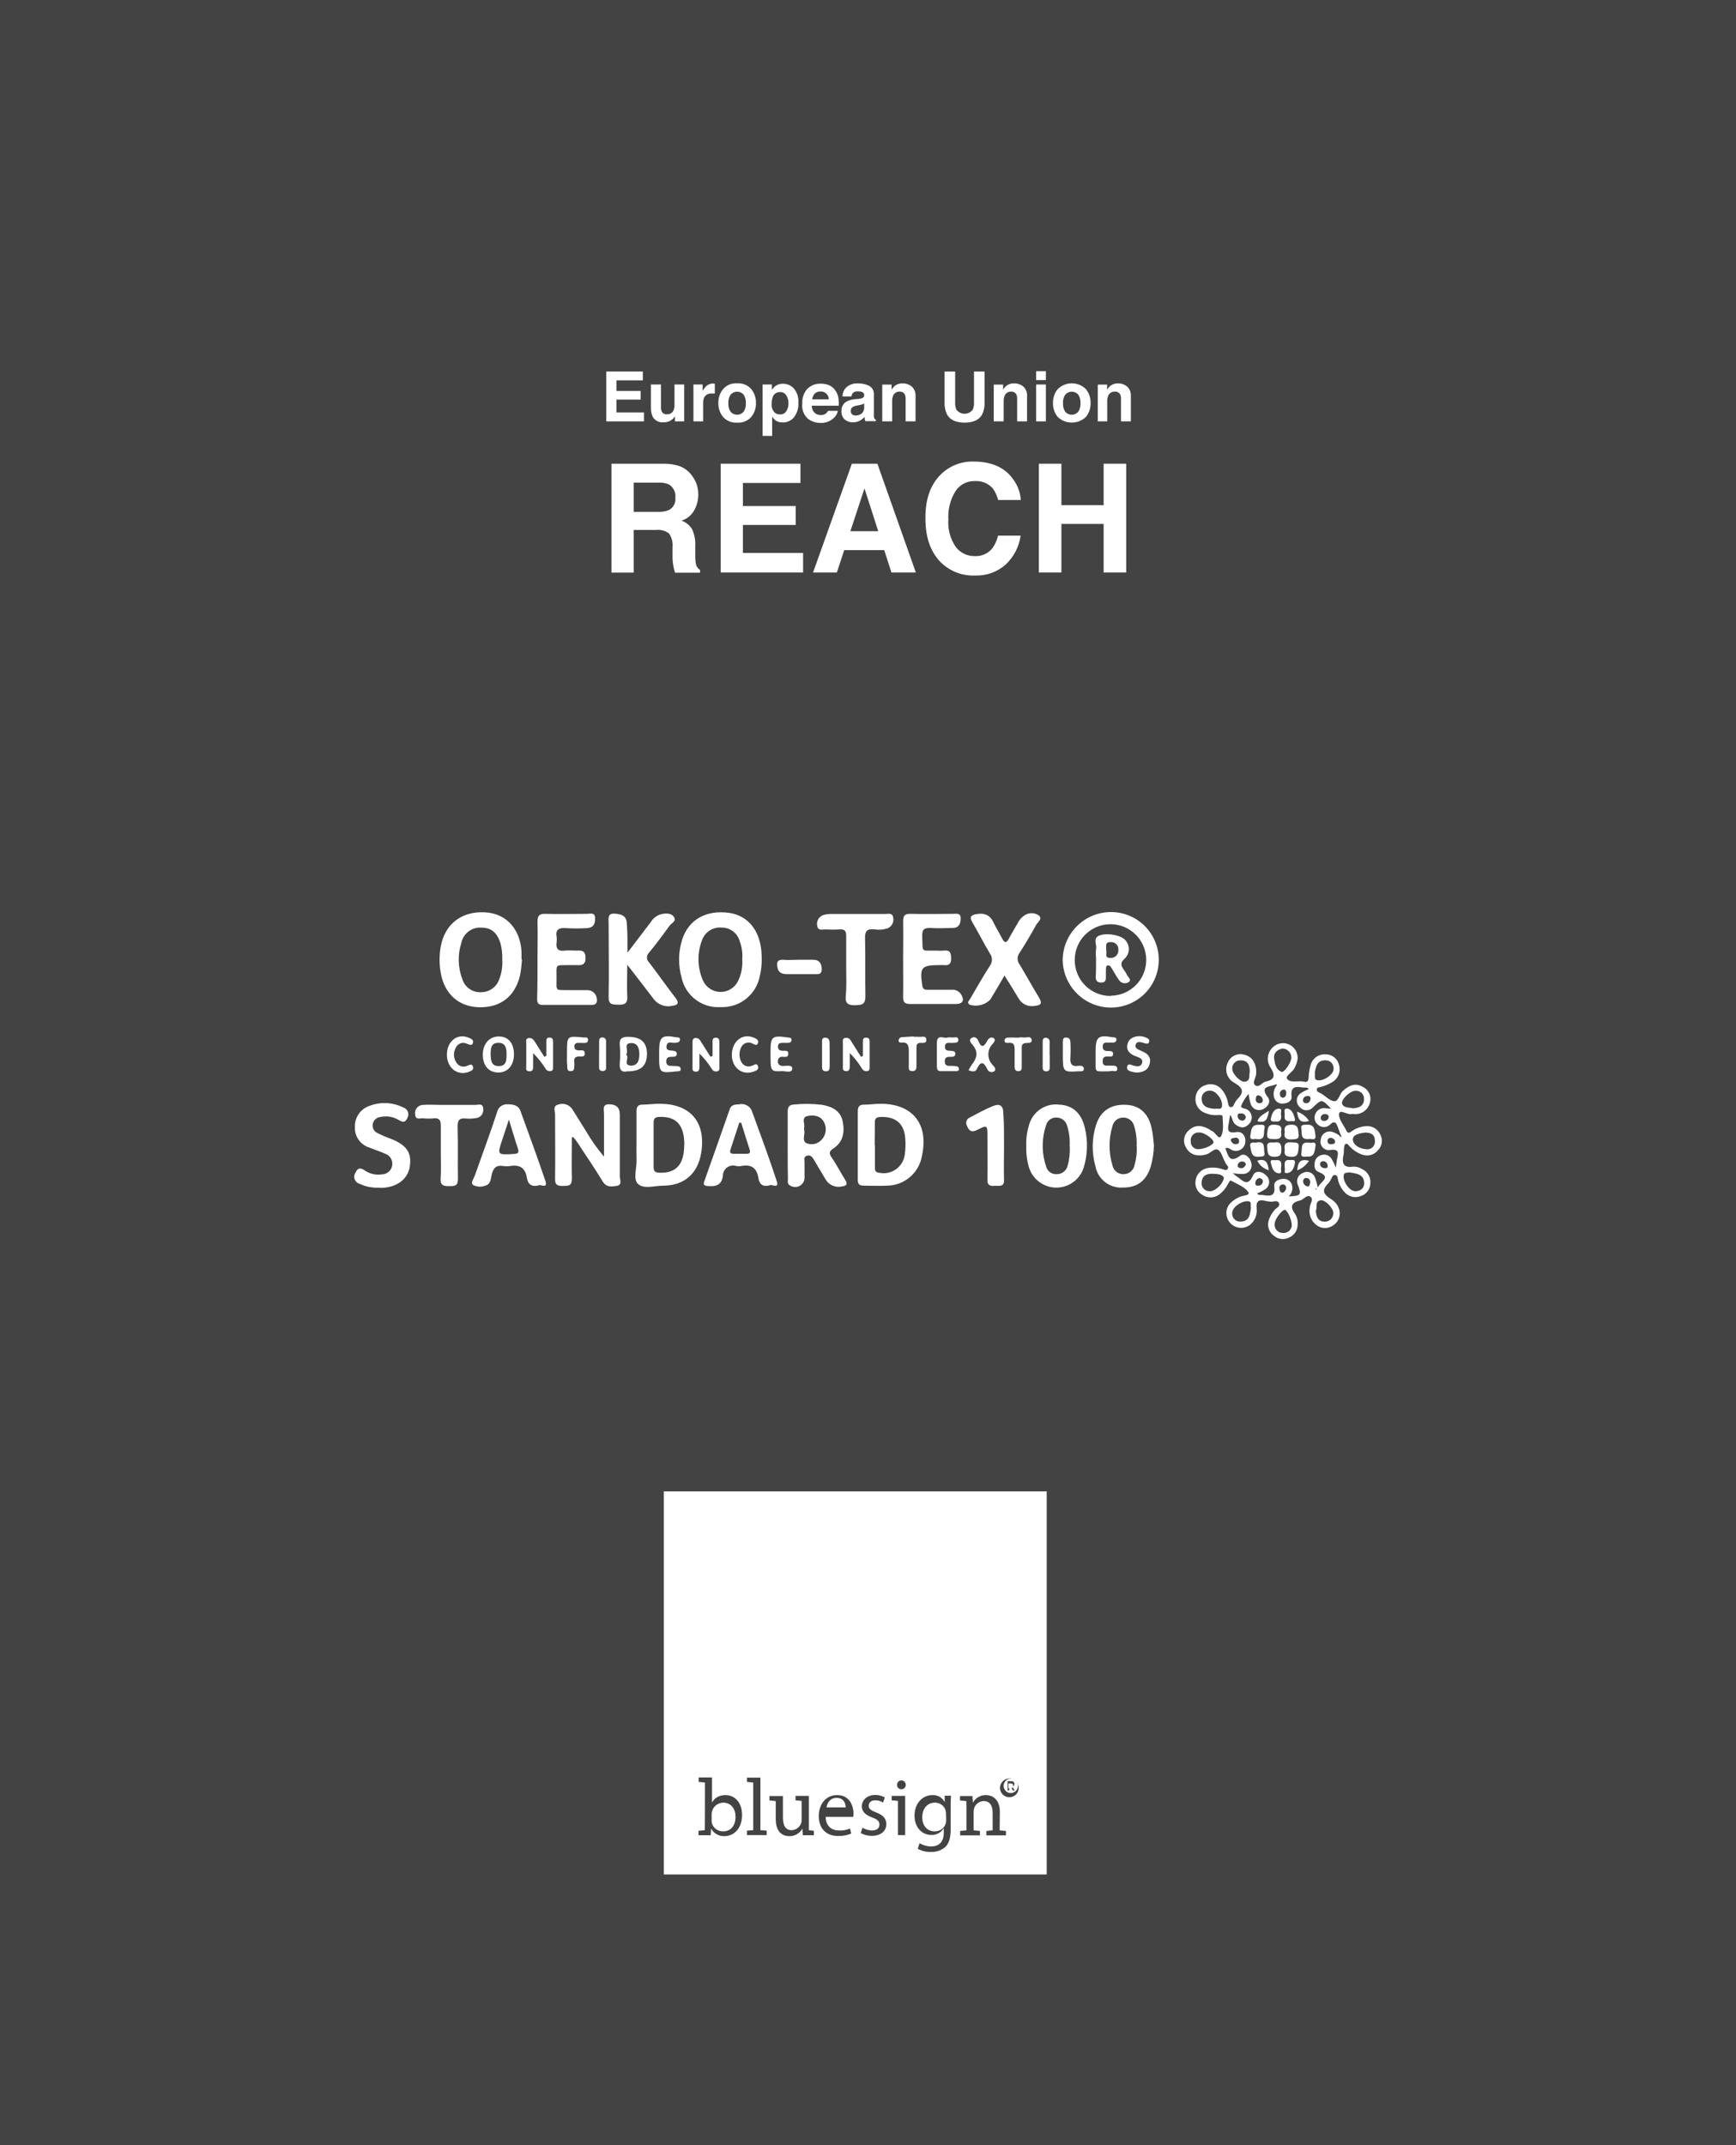 <?xml version="1.0" encoding="UTF-8"?>
<svg width="340px" height="420px" viewBox="0 0 340 420" version="1.1" xmlns="http://www.w3.org/2000/svg" xmlns:xlink="http://www.w3.org/1999/xlink">
    <title>fig05</title>
    <g id="desktop" stroke="none" stroke-width="1" fill="none" fill-rule="evenodd">
        <g id="saya_technologies_bottles_Desktop" transform="translate(-582, -5438)">
            <g id="fig05" transform="translate(582, 5438)">
                <rect id="Rectangle" fill="#444343" x="0" y="0" width="340" height="420"></rect>
                <g id="icon14" transform="translate(60, 167)">
                    <rect id="Rectangle" x="0" y="0" width="220" height="80"></rect>
                    <path d="M205,51.1 C204.944,51.085 204.886,51.085 204.83,51.1 C203.91,51.38 202.43,50.1 202.26,51.04 C202.09,51.98 203.16,53.29 203.72,54.41 C204.05,55.1 204.47,54.65 204.84,54.41 C205.708,53.827 206.725,53.505 207.77,53.48 C208.9,53.473 209.923,54.148 210.36,55.19 C210.871,56.186 210.681,57.398 209.89,58.19 C209.18,59.093 207.98,59.454 206.89,59.09 C205.896,58.774 205.005,58.197 204.31,57.42 C204.08,57.18 203.87,56.77 203.48,57.02 C203.31,57.13 203.27,57.51 203.23,57.77 C203.17,58.23 203.23,58.7 203.12,59.15 C202.76,60.76 203.12,61.71 205.03,61.42 C205.669,61.394 206.3,61.572 206.83,61.93 C207.911,62.448 208.536,63.602 208.38,64.79 C208.319,65.864 207.616,66.796 206.6,67.15 C205.506,67.625 204.231,67.365 203.41,66.5 C202.74,65.804 202.27,64.941 202.05,64 C201.95,63.63 202,63.1 201.47,63.06 C200.94,63.02 200.9,63.55 200.69,63.87 C200.563,64.129 200.409,64.373 200.23,64.6 C198.88,65.91 199,66.73 200.71,67.79 C202.87,69.12 202.91,71.79 201.06,72.95 C200.129,73.599 198.891,73.599 197.96,72.95 C196.833,72.182 196.268,70.82 196.52,69.48 C196.52,68.75 197.3,67.85 196.72,67.36 C195.98,66.74 195.36,67.88 194.6,68.05 C192.91,68.41 192.6,69.3 193.66,70.7 C194.03,71.298 194.201,71.998 194.15,72.7 C194.178,73.833 193.507,74.866 192.46,75.3 C191.507,75.788 190.355,75.662 189.53,74.98 C188.601,74.337 188.163,73.188 188.43,72.09 C188.65,71.324 189.028,70.612 189.54,70 C189.87,69.51 190.83,69.24 190.48,68.54 C190.13,67.84 189.32,68.41 188.72,68.27 C188.44,68.21 188.15,68.21 187.87,68.13 C186.51,67.76 185.95,68.21 186.12,69.66 C186.22,70.591 185.951,71.525 185.37,72.26 C184.406,73.527 182.597,73.774 181.33,72.81 C180.063,71.846 179.816,70.037 180.78,68.77 C181.312,68.165 181.976,67.69 182.72,67.38 C183.35,67.04 184.92,67.11 184.47,66.38 C183.78,65.38 182.3,64.81 181.1,64.16 C180.87,64.04 180.64,64.59 180.46,64.88 C180.065,65.667 179.494,66.351 178.79,66.88 C177.775,67.625 176.395,67.625 175.38,66.88 C174.469,66.315 173.985,65.259 174.15,64.2 C174.289,62.951 175.226,61.938 176.46,61.7 C177.484,61.506 178.541,61.593 179.52,61.95 C179.84,62.04 180.2,62.23 180.44,61.85 C180.68,61.47 180.44,61.3 180.25,61.06 C180.06,60.82 180.01,60.67 179.9,60.46 C179.46,59.65 179.23,58.53 178.55,58.12 C177.87,57.71 177.1,58.79 176.27,59.02 C174.57,59.51 173.1,59.11 172.34,57.77 C171.603,56.659 171.813,55.172 172.83,54.31 C174.06,53.13 175.43,53.31 176.83,54.1 C176.962,54.212 177.106,54.31 177.26,54.39 C178.03,54.6 178.66,56.24 179.13,55.48 C179.73,54.48 179.48,52.93 179.45,51.62 C179.45,51.21 178.76,51.32 178.38,51.33 C177.564,51.378 176.748,51.231 176,50.9 C174.795,50.466 174.032,49.276 174.14,48 C174.187,46.805 174.992,45.775 176.14,45.44 C177.322,45.014 178.643,45.422 179.38,46.44 C179.975,47.181 180.367,48.063 180.52,49 C180.6,49.33 180.61,49.73 181.07,49.75 C181.53,49.77 181.54,49.47 181.68,49.22 C181.844,48.86 182.056,48.524 182.31,48.22 C183.71,46.88 183.48,46.01 181.8,45.03 C180.337,44.285 179.744,42.503 180.47,41.03 C181.014,39.744 182.452,39.088 183.78,39.52 C185.36,39.92 186.19,41.44 186.01,43.35 C185.94,44.07 185.23,44.97 185.8,45.45 C186.55,46.09 187.15,44.92 187.91,44.76 C189.59,44.41 189.82,43.61 188.91,42.12 C187.962,40.85 188.14,39.067 189.32,38.01 C190.186,37.201 191.461,37.007 192.529,37.523 C193.596,38.039 194.236,39.158 194.14,40.34 C194.044,40.969 193.834,41.576 193.52,42.13 C193.14,42.96 191.64,43.66 192.09,44.23 C192.8,45.14 194.33,44.49 195.48,44.8 C196.2,44.99 196.26,44.39 196.31,43.8 C196.35,42.996 196.487,42.2 196.72,41.43 C197.097,40.165 198.304,39.333 199.62,39.43 C200.891,39.412 201.997,40.296 202.26,41.54 C202.636,42.808 202.1,44.169 200.96,44.84 C200.227,45.302 199.423,45.639 198.58,45.84 C198.32,45.92 197.97,45.84 197.91,46.27 C197.85,46.7 198.12,46.77 198.37,46.91 C198.62,47.05 198.69,47.06 198.84,47.15 C199.66,47.66 200.47,48.55 201.32,48.6 C202.17,48.65 202.32,47.23 202.99,46.6 C204.16,45.55 205.38,44.92 206.89,45.79 C208.098,46.36 208.691,47.742 208.27,49.01 C207.86,50.429 206.46,51.324 205,51.1 L205,51.1 Z M202.73,55.55 L202.52,55.06 C202.33,54.53 202.14,53.99 201.93,53.46 C201.64,52.71 201.26,52.46 200.56,53.12 C200.244,53.463 199.802,53.663 199.336,53.672 C198.869,53.682 198.419,53.5 198.09,53.17 C197.5,52.687 197.294,51.876 197.58,51.17 C197.904,50.288 198.835,49.786 199.75,50 L200.6,50.06 L200.8,50.2 L200.64,50.01 C198.85,48.16 198.87,48.18 197.18,49.77 C196.859,50.157 196.382,50.38 195.88,50.38 C195.378,50.38 194.901,50.157 194.58,49.77 C194.175,49.425 193.954,48.911 193.982,48.38 C194.009,47.849 194.282,47.361 194.72,47.06 C195.218,46.722 195.755,46.446 196.32,46.24 C196.03,45.79 195.65,45.98 195.32,45.94 C193.97,45.74 192.7,45.52 192.96,47.69 C193.06,48.55 192.2,49.04 191.28,49.07 C190.504,49.146 189.78,48.671 189.54,47.93 C189.322,47.142 189.469,46.298 189.94,45.63 C190.01,45.55 190.14,45.42 190.12,45.38 C190.1,45.34 189.85,45.26 189.71,45.38 C188.59,45.81 186.65,45.64 188.31,47.83 C188.98,48.7 188.31,49.77 187.31,50.19 C186.855,50.402 186.329,50.404 185.873,50.194 C185.416,49.984 185.075,49.584 184.94,49.1 C184.746,48.467 184.612,47.818 184.54,47.16 C183.936,47.855 183.446,48.641 183.09,49.49 C182.95,50.1 184,49.94 184.41,50.33 C184.841,50.642 185.112,51.128 185.151,51.658 C185.19,52.189 184.992,52.709 184.61,53.08 C183.75,54.01 182.79,53.86 181.87,53.08 C181.37,52.63 181.4,51.91 180.94,51.26 C180.83,51.86 180.75,52.26 180.7,52.65 C180.53,53.8 180.02,55.03 182.19,54.65 C183.36,54.46 184.08,55.55 183.87,56.75 C183.801,57.278 183.504,57.749 183.058,58.04 C182.612,58.33 182.061,58.411 181.55,58.26 C181.01,58.18 180.64,57.48 179.98,57.84 C180.55,59.09 180.68,60.92 182.88,59.28 C183.69,58.68 184.8,59.5 185.05,60.62 C185.221,61.127 185.142,61.686 184.837,62.125 C184.531,62.565 184.035,62.834 183.5,62.85 C182.813,62.87 182.126,62.817 181.45,62.69 C181.673,62.906 181.91,63.106 182.16,63.29 C183.27,63.96 184.31,65.62 185.42,63.12 C185.85,62.12 187.14,62.28 187.96,63.12 C188.371,63.462 188.596,63.979 188.567,64.513 C188.537,65.047 188.257,65.535 187.81,65.83 C187.31,66.159 186.777,66.433 186.22,66.65 C186.5,67.11 186.89,66.91 187.22,66.96 C188.57,67.16 189.88,67.41 189.56,65.21 C189.45,64.42 190.22,63.92 191.07,63.83 C191.888,63.649 192.714,64.103 193,64.89 C193.289,65.725 193.049,66.651 192.39,67.24 C194.78,67.16 194.93,66.93 194.21,65.05 C193.991,64.6 193.975,64.078 194.166,63.615 C194.357,63.153 194.737,62.794 195.21,62.63 C195.63,62.41 196.124,62.381 196.568,62.549 C197.011,62.717 197.361,63.067 197.53,63.51 C197.772,64.161 197.962,64.829 198.1,65.51 C198.64,64.27 200.92,63.51 198.19,62.43 C197.47,62.15 197.37,61.36 197.48,60.63 C197.579,59.857 198.172,59.24 198.94,59.11 C199.64,58.941 200.371,59.234 200.76,59.84 C201.098,60.407 201.385,61.003 201.62,61.62 C201.71,60.99 201.77,60.54 201.84,60.09 C202.02,58.99 202.54,57.83 200.44,58.17 C199.91,58.235 199.382,58.035 199.029,57.636 C198.675,57.236 198.541,56.688 198.67,56.17 C198.705,55.636 198.982,55.146 199.422,54.841 C199.862,54.535 200.417,54.447 200.93,54.6 C201.416,54.767 201.877,54.999 202.3,55.29 C202.38,55.48 202.47,55.65 202.72,55.56 L202.83,55.72 C202.83,55.72 202.83,55.64 202.83,55.63 C202.83,55.62 202.72,55.57 202.68,55.55 L202.73,55.55 Z M193,72.94 C193,71.79 192.14,69.94 191.64,69.88 C191.14,69.82 189.64,71.69 189.64,72.62 C189.587,73.085 189.74,73.55 190.06,73.893 C190.379,74.235 190.832,74.421 191.3,74.4 C191.719,74.433 192.135,74.298 192.454,74.024 C192.773,73.749 192.969,73.36 193,72.94 L193,72.94 Z M204.32,62.53 C203.86,62.68 203.13,62.4 203.15,63.36 C203.15,64.63 204.42,66.25 205.47,66.23 C206.52,66.21 207.27,65.58 207.18,64.49 C207,62.78 205.55,62.79 204.28,62.53 L204.32,62.53 Z M185,69.46 C184.81,69 185.34,68.22 184.33,68.18 C183.02,68.18 181.33,69.39 181.33,70.48 C181.285,70.946 181.452,71.408 181.786,71.736 C182.12,72.064 182.585,72.224 183.05,72.17 C184.79,72.09 184.81,70.68 185,69.46 Z M191.15,38.29 C190.05,38.55 189.37,39.2 189.55,40.35 C189.71,41.35 189.93,42.45 191,42.86 C191.53,43.06 193,40.86 192.91,40.03 C192.894,39.083 192.136,38.317 191.19,38.29 L191.15,38.29 Z M179.7,63.54 C179.3,62.89 178.49,62.87 177.7,62.82 C176.49,62.73 175.45,63.06 175.34,64.48 C175.283,64.921 175.417,65.365 175.71,65.7 C176.003,66.035 176.425,66.228 176.87,66.23 C177.89,66.36 179.63,64.77 179.7,63.54 Z M197.5,43.05 C197.66,43.62 197.13,44.55 198.36,44.52 C199.59,44.49 201.25,43.26 201.18,42.23 C201.213,41.79 201.053,41.358 200.742,41.045 C200.431,40.732 200,40.57 199.56,40.6 C197.94,40.6 197.71,41.82 197.5,43.05 Z M205,50 C206.22,49.92 207.14,49.49 207.15,48.19 C207.174,47.747 207.007,47.316 206.692,47.004 C206.376,46.692 205.942,46.531 205.5,46.56 C204.5,46.5 202.56,48.29 202.86,49.12 C203.16,49.95 204.27,49.8 205,50 Z M184.77,42.88 C184.77,41.52 184.39,40.59 182.95,40.61 C182.512,40.589 182.085,40.756 181.778,41.069 C181.47,41.383 181.311,41.812 181.34,42.25 C181.28,43.17 182.91,44.91 183.81,44.79 C185,44.62 184.56,43.49 184.77,42.87 L184.77,42.88 Z M178,50.1 C178.45,49.92 179.31,50.47 179.35,49.4 C179.4,48.17 178.12,46.54 177.08,46.55 C176.613,46.486 176.142,46.64 175.803,46.968 C175.463,47.296 175.293,47.761 175.34,48.23 C175.48,49.81 176.72,50 178,50.1 Z M197.72,69.92 C197.72,71.42 198.34,72.21 199.42,72.19 C199.892,72.212 200.35,72.029 200.676,71.688 C201.002,71.346 201.164,70.88 201.12,70.41 C201.12,69.53 199.54,67.89 198.69,68 C197.51,68.17 198,69.3 197.76,69.92 L197.72,69.92 Z M207.36,54.74 C206.36,54.9 204.93,55.09 204.96,56.12 C204.99,57.15 206.29,57.93 207.54,58 C208.009,58.086 208.49,57.94 208.833,57.609 C209.176,57.278 209.339,56.802 209.27,56.33 C209.29,55.18 208.53,54.75 207.4,54.74 L207.36,54.74 Z M174.62,58 C176.02,58 177.62,57.12 177.68,56.65 C177.68,56.01 175.81,54.65 174.87,54.73 C174.404,54.682 173.942,54.852 173.618,55.19 C173.293,55.528 173.143,55.996 173.21,56.46 C173.183,56.854 173.318,57.242 173.584,57.533 C173.851,57.824 174.225,57.993 174.62,58 L174.62,58 Z M196.62,64.53 C196.62,64.03 196.37,63.63 195.8,63.64 C195.625,63.646 195.46,63.728 195.349,63.864 C195.238,64 195.191,64.177 195.22,64.35 C195.249,64.825 195.609,65.214 196.08,65.28 C196.52,65.35 196.5,64.88 196.6,64.56 L196.62,64.53 Z M186.73,63.63 C186.265,63.694 185.908,64.073 185.87,64.54 C185.79,64.97 186.01,65.18 186.44,65.14 C186.915,65.152 187.313,64.784 187.34,64.31 C187.35,64 187.1,63.73 186.71,63.66 L186.73,63.63 Z M186.66,49 C187.05,49 187.36,48.8 187.32,48.37 C187.286,47.895 186.922,47.511 186.45,47.45 C186.01,47.45 185.96,47.89 185.94,48.21 C185.913,48.414 185.978,48.62 186.117,48.772 C186.255,48.924 186.454,49.008 186.66,49 L186.66,49 Z M196.66,48.09 C196.66,47.62 196.34,47.52 195.96,47.6 C195.545,47.628 195.214,47.956 195.18,48.37 C195.163,48.543 195.226,48.713 195.351,48.834 C195.475,48.955 195.648,49.012 195.82,48.99 C196.42,49 196.59,48.58 196.69,48.11 L196.66,48.09 Z M191.27,66.49 C191.695,66.311 191.943,65.865 191.87,65.41 C191.846,65.236 191.746,65.082 191.598,64.987 C191.45,64.893 191.268,64.869 191.1,64.92 C190.62,65.03 190.5,65.41 190.6,65.85 C190.7,66.29 190.8,66.54 191.3,66.51 L191.27,66.49 Z M199.27,60.34 C198.88,60.34 198.56,60.49 198.55,60.88 C198.55,61.44 198.93,61.66 199.43,61.72 C199.72,61.72 200.04,61.72 200.03,61.33 C200.063,60.88 199.768,60.47 199.33,60.36 L199.27,60.34 Z M184,61 C183.975,60.683 183.718,60.434 183.4,60.42 C183.17,60.377 182.932,60.431 182.742,60.569 C182.553,60.707 182.429,60.917 182.4,61.15 C182.34,61.58 182.74,61.69 183.08,61.72 C183.42,61.75 183.8,61.5 184,61 Z M184,51.92 C184.022,51.655 183.921,51.395 183.725,51.215 C183.53,51.035 183.262,50.956 183,51 C182.71,51 182.39,51 182.4,51.39 C182.34,51.871 182.672,52.313 183.15,52.39 C183.325,52.438 183.511,52.408 183.663,52.309 C183.814,52.209 183.915,52.049 183.94,51.87 L184,51.92 Z M199.54,51.14 C199.34,51.106 199.135,51.155 198.973,51.276 C198.81,51.397 198.704,51.579 198.68,51.78 C198.638,51.948 198.679,52.125 198.789,52.258 C198.9,52.39 199.068,52.462 199.24,52.45 C199.472,52.493 199.711,52.438 199.901,52.298 C200.091,52.157 200.213,51.944 200.24,51.71 C200.22,51.23 199.81,51.15 199.48,51.09 L199.54,51.14 Z M191.97,46.91 C191.84,46.74 191.84,46.27 191.41,46.33 C191.172,46.346 190.954,46.467 190.815,46.661 C190.676,46.854 190.63,47.099 190.69,47.33 C190.688,47.503 190.762,47.669 190.893,47.783 C191.024,47.896 191.199,47.946 191.37,47.92 C191.79,47.77 191.94,47.42 191.91,46.86 L191.97,46.91 Z M201.51,56.44 C201.36,56.023 200.953,55.754 200.51,55.78 C200.339,55.803 200.186,55.898 200.09,56.042 C199.995,56.185 199.965,56.363 200.01,56.53 C200.11,57.03 200.51,57.08 200.92,57.01 C201.33,56.94 201.52,56.9 201.45,56.39 L201.51,56.44 Z M181.11,56.37 C181.233,56.758 181.593,57.021 182,57.02 C182.49,57.02 182.76,56.78 182.67,56.3 C182.649,56.1 182.533,55.922 182.359,55.822 C182.186,55.721 181.974,55.709 181.79,55.79 C181.42,55.83 181,55.87 181.05,56.32 L181.11,56.37 Z M197.75,65.67 C197.75,65.67 197.65,65.74 197.64,65.78 C197.63,65.82 197.7,65.87 197.73,65.91 C197.76,65.95 197.84,65.84 197.84,65.79 C197.84,65.74 197.72,65.66 197.69,65.62 L197.75,65.67 Z" id="Shape" fill="#FFFFFF" fill-rule="nonzero"></path>
                    <path d="M89.19,20.77 C89.204,21.857 89.083,22.942 88.83,24 C88.182,27.686 84.91,30.327 81.17,30.18 C77.492,30.438 74.195,27.925 73.47,24.31 C72.865,22.134 72.845,19.837 73.41,17.65 C74.41,13.53 77.64,11.31 82.05,11.65 C86.05,11.9 88.63,14.65 89.11,19.07 C89.17,19.62 89.16,20.2 89.19,20.77 Z M85.37,20.82 C85.469,19.649 85.308,18.472 84.9,17.37 C84.498,15.743 83.036,14.603 81.36,14.61 C79.633,14.446 78.02,15.495 77.47,17.14 C76.506,19.687 76.586,22.511 77.69,25 C78.299,26.332 79.622,27.193 81.087,27.213 C82.551,27.232 83.896,26.405 84.54,25.09 C85.19,23.765 85.476,22.292 85.37,20.82 L85.37,20.82 Z" id="Shape" fill="#FFFFFF" fill-rule="nonzero"></path>
                    <path d="M42.23,20.8 C42.171,21.833 42.051,22.861 41.87,23.88 C40.92,28.06 38.05,30.29 33.87,30.21 C29.87,30.13 27.05,27.64 26.32,23.49 C26.015,21.784 26.015,20.036 26.32,18.33 C27.12,13.91 30.4,11.39 34.95,11.62 C39.05,11.82 41.83,14.76 42.14,19.24 C42.14,19.75 42.14,20.24 42.14,20.79 L42.23,20.8 Z M38.37,20.87 C38.411,19.774 38.287,18.678 38,17.62 C37.32,15.56 36.19,14.62 34.29,14.62 C32.409,14.487 30.722,15.772 30.35,17.62 C29.608,19.948 29.682,22.46 30.56,24.74 C31.049,26.287 32.509,27.317 34.13,27.26 C35.742,27.309 37.202,26.316 37.75,24.8 C38.244,23.552 38.456,22.21 38.37,20.87 L38.37,20.87 Z" id="Shape" fill="#FFFFFF" fill-rule="nonzero"></path>
                    <path d="M62.89,19.53 C64.6,17.28 66.04,15.4 67.46,13.53 C67.911,12.785 68.625,12.236 69.46,11.99 C70.37,11.8 71.46,11.71 72,12.55 C72.54,13.39 71.5,13.72 71.13,14.25 C69.85,16.02 68.55,17.79 67.13,19.5 C66.859,19.75 66.705,20.102 66.705,20.47 C66.705,20.838 66.859,21.19 67.13,21.44 C68.89,23.73 70.54,26.09 72.3,28.37 C73.06,29.37 72.79,29.78 71.68,29.93 C70.292,30.249 68.847,29.715 68,28.57 C66.39,26.43 64.73,24.32 62.85,21.89 C62.85,24.18 62.75,26.11 62.85,28.03 C62.95,29.5 62.33,29.74 61.06,29.71 C59.79,29.68 59.16,29.65 59.2,28.09 C59.3,23.31 59.2,18.52 59.2,13.74 C59.2,12.85 58.92,11.74 60.46,11.89 C61.75,11.98 62.75,12.32 62.77,13.89 C62.91,15.6 62.89,17.37 62.89,19.53 Z" id="Path" fill="#FFFFFF" fill-rule="nonzero"></path>
                    <path d="M52,55.69 C52,58.39 51.93,61.1 52,63.79 C52,65.23 51.28,65.18 50.28,65.19 C49.28,65.2 48.69,65.1 48.71,63.82 C48.78,59.61 48.71,55.4 48.71,51.2 C48.71,50.54 48.22,49.56 49.28,49.28 C50.355,48.861 51.576,49.285 52.16,50.28 L54.81,54.53 C55.826,56.273 56.994,57.922 58.3,59.46 C58.3,56.66 58.3,53.86 58.3,51.07 C58.3,50.3 57.88,49.19 59.3,49.21 C60.59,49.21 61.39,49.76 61.39,51.21 C61.39,53.4 61.39,55.59 61.39,57.78 C61.39,59.63 61.39,61.48 61.39,63.32 C61.39,63.96 61.93,65 60.8,65.18 C59.67,65.36 58.7,65.49 57.95,64.18 C56.41,61.61 54.7,59.18 53.06,56.64 C52.81,56.27 52.53,55.94 52.26,55.64 L52,55.69 Z" id="Path" fill="#FFFFFF" fill-rule="nonzero"></path>
                    <path d="M136.73,24 C135.73,25.76 134.83,27.25 133.94,28.72 C132.894,29.768 131.356,30.152 129.94,29.72 C129.25,29.32 129.81,28.91 130,28.58 C131.26,26.39 132.53,24.19 133.89,22.06 C134.399,21.359 134.399,20.411 133.89,19.71 C132.69,17.71 131.62,15.57 130.42,13.54 C129.87,12.61 130.12,12.2 131.08,12 C132.59,11.7 133.8,12 134.53,13.51 C135.05,14.61 135.7,15.63 136.25,16.71 C136.69,17.57 137.06,17.77 137.59,16.77 C138.12,15.77 138.74,14.77 139.31,13.77 C139.604,13.139 140.068,12.602 140.65,12.22 C141.489,11.649 142.591,11.649 143.43,12.22 C144.28,12.89 143.24,13.53 142.93,14.09 C141.91,15.963 140.823,17.793 139.67,19.58 C139.18,20.239 139.18,21.141 139.67,21.8 C140.98,23.97 142.2,26.19 143.51,28.35 C144.2,29.49 143.81,29.84 142.63,29.95 C141.34,30.183 140.048,29.551 139.44,28.39 C138.62,27 137.73,25.58 136.73,24 Z" id="Path" fill="#FFFFFF" fill-rule="nonzero"></path>
                    <path d="M108,57.24 C108,55.05 108,52.86 108,50.67 C108,49.76 108.21,49.27 109.23,49.28 C110.25,49.29 111.41,49.1 112.5,49.11 C118.76,49.11 121.91,53.11 120.58,59.24 C120.041,62.63 117.123,65.129 113.69,65.14 C112.19,65.22 110.69,65.14 109.19,65.14 C108.28,65.14 107.98,64.83 108,63.94 C108,61.73 108,59.48 108,57.24 Z M111.36,57.19 L111.36,61.52 C111.36,62.06 111.36,62.52 112.12,62.6 C113.266,62.864 114.471,62.632 115.438,61.962 C116.404,61.292 117.044,60.246 117.2,59.08 C117.355,57.994 117.385,56.893 117.29,55.8 C117.07,52.99 115.39,51.6 112.56,51.69 C111.7,51.69 111.3,51.93 111.34,52.87 C111.35,54.31 111.31,55.75 111.31,57.19 L111.36,57.19 Z" id="Shape" fill="#FFFFFF" fill-rule="nonzero"></path>
                    <path d="M64.66,57.19 C64.66,55 64.66,52.81 64.66,50.62 C64.66,49.62 64.97,49.27 65.93,49.27 C66.89,49.27 68.11,49.1 69.21,49.11 C75.28,49.11 78.32,52.78 77.32,58.78 C76.66,62.78 74.01,65.11 69.95,65.14 C68.25,65.14 66.09,65.88 64.95,64.79 C63.95,63.85 64.73,61.72 64.67,60.12 C64.63,59.15 64.66,58.17 64.66,57.19 Z M74.03,57.19 C74.03,53.33 72.52,51.58 69.25,51.68 C68.4,51.68 68,51.89 68.01,52.84 C68.01,55.72 68.01,58.61 68.01,61.49 C68.01,62.32 68.3,62.57 69.11,62.6 C72.39,62.76 74,61 74,57.2 L74.03,57.19 Z" id="Shape" fill="#FFFFFF" fill-rule="nonzero"></path>
                    <path d="M45.27,20.72 C45.27,18.3 45.34,15.88 45.27,13.46 C45.27,12.21 45.68,11.89 46.85,11.92 C49.56,12 52.27,11.92 54.98,11.92 C55.6,11.92 56.51,11.58 56.55,12.71 C56.59,13.84 56.26,14.6 55.08,14.71 C53.642,14.805 52.198,14.805 50.76,14.71 C49.4,14.62 48.76,15.07 49.02,16.45 C49.066,16.782 49.066,17.118 49.02,17.45 C48.84,18.69 49.24,19.29 50.6,19.12 C51.4,19.02 52.22,19.12 53.02,19.12 C54.12,19.03 54.67,19.26 54.68,20.58 C54.69,21.9 53.95,22.02 52.95,21.96 C52.43,21.96 51.95,21.96 51.39,21.96 C48.68,22 49,21.68 49,24.42 C49,27.16 48.63,26.82 51.51,26.86 C52.67,26.86 53.82,26.86 54.97,26.86 C55.945,26.817 56.785,27.54 56.89,28.51 C57.01,29.26 56.79,29.75 55.89,29.75 C52.663,29.75 49.433,29.75 46.2,29.75 C45.29,29.75 45.2,29.17 45.2,28.47 C45.28,25.91 45.27,23.31 45.27,20.72 Z" id="Path" fill="#FFFFFF" fill-rule="nonzero"></path>
                    <path d="M116.88,20.68 C116.88,18.26 116.93,15.84 116.88,13.42 C116.88,12.32 117.15,11.89 118.32,11.92 C121.08,12 123.85,11.92 126.62,11.92 C127.27,11.92 128.15,11.68 128.15,12.77 C128.15,13.86 127.83,14.65 126.62,14.69 C125.18,14.69 123.73,14.8 122.3,14.69 C121.05,14.62 120.56,14.95 120.62,16.3 C120.77,19.68 120.23,19.05 123.48,19.12 C123.939,19.155 124.401,19.155 124.86,19.12 C126.07,18.96 126.26,19.57 126.28,20.63 C126.3,21.69 125.88,22.08 124.86,21.96 C124.574,21.94 124.286,21.94 124,21.96 C120.43,21.96 120.1,22.4 120.63,25.96 C120.76,26.82 121.25,26.78 121.84,26.78 L126.33,26.78 C127.096,26.694 127.843,27.056 128.25,27.71 C128.93,28.85 128.56,29.56 127.25,29.57 C124.25,29.57 121.25,29.57 118.25,29.57 C117.18,29.57 116.86,29.21 116.88,28.17 C116.92,25.76 116.88,23.22 116.88,20.68 Z" id="Path" fill="#FFFFFF" fill-rule="nonzero"></path>
                    <path d="M157.58,30.27 C152.433,30.266 148.233,26.146 148.13,21 C148.152,15.785 152.385,11.57 157.6,11.57 C160.94,11.57 164.027,13.352 165.697,16.245 C167.368,19.138 167.368,22.702 165.697,25.595 C164.027,28.488 160.94,30.27 157.6,30.27 L157.58,30.27 Z M157.58,27.95 C161.434,27.9 164.523,24.745 164.49,20.891 C164.457,17.037 161.315,13.934 157.46,13.951 C153.606,13.967 150.49,17.096 150.49,20.95 C150.477,22.826 151.216,24.628 152.544,25.954 C153.871,27.279 155.674,28.016 157.55,28 L157.58,27.95 Z" id="Shape" fill="#FFFFFF" fill-rule="nonzero"></path>
                    <path d="M94.27,57.23 C94.27,55.04 94.27,52.85 94.27,50.66 C94.27,49.66 94.61,49.28 95.64,49.24 C97.417,49.073 99.208,49.097 100.98,49.31 C102.91,49.65 104.58,50.41 105.03,52.51 C105.48,54.61 105.16,56.6 103.2,57.87 C102.33,58.43 102.37,58.87 102.87,59.61 C103.87,61.05 104.64,62.61 105.56,64.04 C106.04,64.82 105.84,65.16 104.96,65.28 C103.686,65.609 102.349,65.049 101.69,63.91 C100.93,62.62 100.15,61.35 99.4,60.06 C99.09,59.52 98.72,59.06 98.03,59.28 C97.34,59.5 97.58,60.12 97.57,60.59 C97.57,61.51 97.57,62.43 97.57,63.35 C97.651,64.05 97.326,64.734 96.732,65.113 C96.138,65.492 95.38,65.498 94.78,65.13 C94.12,64.84 94.33,64.27 94.32,63.79 C94.26,61.6 94.27,59.42 94.27,57.23 Z M97.52,54.34 C97.69,55.08 97.05,56.24 97.85,56.78 C98.703,57.178 99.704,57.087 100.47,56.54 C101.626,55.714 102.043,54.19 101.47,52.89 C100.85,51.47 99.53,51.27 98.27,51.48 C96.79,51.73 97.74,53.05 97.48,53.86 C97.477,54.021 97.491,54.182 97.52,54.34 L97.52,54.34 Z" id="Shape" fill="#FFFFFF" fill-rule="nonzero"></path>
                    <path d="M166,57.3 C165.967,58.688 165.755,60.066 165.37,61.4 C164.52,64.18 162.72,65.54 159.92,65.51 C157.321,65.689 155.003,63.884 154.54,61.32 C153.801,58.699 153.836,55.921 154.64,53.32 C155.54,50.45 157.64,49.12 160.7,49.32 C163.25,49.47 164.97,51.07 165.55,53.91 C165.81,55 165.89,56.16 166,57.3 Z M162.61,57.4 C162.674,56.083 162.515,54.764 162.14,53.5 C161.911,52.505 161.021,51.803 160,51.81 C158.976,51.797 158.084,52.508 157.87,53.51 C157.12,55.998 157.12,58.652 157.87,61.14 C158.074,62.206 159.037,62.955 160.12,62.89 C161.134,62.864 161.996,62.143 162.2,61.15 C162.546,59.932 162.695,58.665 162.64,57.4 L162.61,57.4 Z" id="Shape" fill="#FFFFFF" fill-rule="nonzero"></path>
                    <path d="M141,57.49 C140.935,56.108 141.104,54.725 141.5,53.4 C142.156,50.697 144.742,48.921 147.5,49.28 C150.13,49.41 151.86,51 152.5,53.95 C153.111,56.547 153,59.261 152.18,61.8 C151.365,64.071 149.192,65.568 146.78,65.52 C144.367,65.473 142.255,63.891 141.53,61.59 C141.139,60.26 140.96,58.876 141,57.49 L141,57.49 Z M149.5,57.32 C149.565,55.997 149.395,54.674 149,53.41 C148.758,52.494 147.946,51.845 147,51.81 C146.033,51.723 145.143,52.343 144.89,53.28 C144,55.907 144,58.753 144.89,61.38 C145.125,62.317 145.996,62.953 146.96,62.89 C147.973,62.904 148.862,62.215 149.1,61.23 C149.451,59.958 149.589,58.637 149.51,57.32 L149.5,57.32 Z" id="Shape" fill="#FFFFFF" fill-rule="nonzero"></path>
                    <path d="M90.79,65.06 C89.26,65.48 88.71,64.74 88.53,63.65 C88.22,61.65 87.13,60.92 85.19,61.29 C84.859,61.346 84.521,61.346 84.19,61.29 C83.581,61.095 82.915,61.203 82.399,61.581 C81.883,61.958 81.578,62.56 81.58,63.2 C81.34,65.13 80.1,65.36 78.5,65.2 C77.86,65.12 77.72,64.9 77.93,64.31 C79.61,59.59 81.277,54.867 82.93,50.14 C83.26,49.21 84.07,49.26 84.79,49.21 C85.795,48.99 86.816,49.508 87.23,50.45 C88.91,55.05 90.62,59.64 92.14,64.29 C92.64,65.84 91.05,64.79 90.79,65.06 Z M85.16,52.81 L84.79,52.81 C84.22,54.57 83.64,56.34 83.06,58.1 C82.84,58.76 83.19,58.9 83.75,58.9 L86.15,58.9 C86.69,58.9 87.05,58.81 86.83,58.11 C86.26,56.36 85.72,54.58 85.16,52.81 Z" id="Shape" fill="#FFFFFF" fill-rule="nonzero"></path>
                    <path d="M45.6,65.06 C44.01,65.48 43.38,64.77 43.19,63.59 C42.88,61.71 41.85,61 40,61.28 C39.487,61.365 38.963,61.365 38.45,61.28 C37.25,61.1 36.69,61.63 36.36,62.76 C36.11,63.59 36.2,64.76 35.18,65.09 C34.364,65.449 33.429,65.416 32.64,65 C32.12,64.57 32.8,63.74 33.01,63.12 C34.46,58.99 36.01,54.88 37.36,50.73 C37.564,49.802 38.411,49.158 39.36,49.21 C40.48,49.21 41.51,49.36 41.93,50.5 C43.6,55.05 45.24,59.6 46.81,64.18 C47.36,65.8 45.86,64.87 45.6,65.06 Z M39.67,52.21 C39.13,53.85 38.74,55 38.37,56.14 C37.37,59.14 37.37,59.14 40.68,58.93 C41.42,58.87 41.68,58.75 41.45,57.93 C40.87,56.2 40.36,54.44 39.67,52.21 Z" id="Shape" fill="#FFFFFF" fill-rule="nonzero"></path>
                    <path d="M14.17,65.54 C12.899,65.587 11.635,65.334 10.48,64.8 C10.022,64.687 9.648,64.358 9.477,63.918 C9.305,63.478 9.359,62.983 9.62,62.59 C10.18,61.38 10.84,61.75 11.62,62.28 C12.559,62.865 13.676,63.096 14.77,62.93 C15.76,62.925 16.609,62.224 16.801,61.253 C16.992,60.282 16.474,59.311 15.56,58.93 C14.5,58.47 13.4,58.12 12.34,57.68 C10.565,57.141 9.393,55.452 9.51,53.6 C9.458,51.749 10.63,50.085 12.39,49.51 C14.517,48.695 16.887,48.804 18.93,49.81 C19.357,49.926 19.705,50.235 19.872,50.645 C20.038,51.055 20.004,51.519 19.78,51.9 C19.25,53.09 18.59,52.54 17.86,52.16 C16.836,51.605 15.645,51.442 14.51,51.7 C13.8,51.766 13.208,52.27 13.03,52.96 C12.829,53.723 13.21,54.518 13.93,54.84 C14.75,55.256 15.595,55.62 16.46,55.93 C19.64,57.17 20.69,58.68 20.25,61.43 C19.87,63.84 17.81,65.43 14.84,65.57 L14.17,65.54 Z" id="Path" fill="#FFFFFF" fill-rule="nonzero"></path>
                    <path d="M105.73,22.49 C105.73,20.41 105.73,18.34 105.73,16.26 C105.73,15.26 105.43,14.91 104.44,14.97 C103.521,15.025 102.599,15.025 101.68,14.97 C101.06,14.97 100.17,15.3 100.05,14.22 C99.873,13.329 100.387,12.445 101.25,12.16 C101.741,12.004 102.255,11.933 102.77,11.95 C106.29,11.95 109.77,11.95 113.32,11.95 C113.94,11.95 114.83,11.63 114.94,12.7 C115.121,13.591 114.618,14.479 113.76,14.78 C112.929,15.04 112.048,15.099 111.19,14.95 C109.87,14.84 109.39,15.24 109.42,16.66 C109.52,20.46 109.42,24.27 109.49,28.07 C109.49,29.68 108.81,29.77 107.49,29.81 C106.17,29.85 105.49,29.49 105.64,28.01 C105.83,26.18 105.73,24.33 105.73,22.49 Z" id="Path" fill="#FFFFFF" fill-rule="nonzero"></path>
                    <path d="M26.33,58.57 C26.33,56.84 26.33,55.1 26.33,53.38 C26.33,52.38 26.08,51.86 24.98,51.96 C24.292,52.03 23.598,52.03 22.91,51.96 C22.31,51.9 21.39,52.36 21.31,51.22 C21.22,50.753 21.344,50.27 21.648,49.904 C21.952,49.538 22.404,49.327 22.88,49.33 C24.02,49.24 25.18,49.33 26.33,49.33 C28.58,49.33 30.83,49.33 33.08,49.33 C33.68,49.33 34.61,48.93 34.64,50.09 C34.705,50.529 34.585,50.976 34.308,51.323 C34.031,51.67 33.623,51.886 33.18,51.92 C32.559,52.026 31.928,52.052 31.3,52 C30.03,51.85 29.59,52.28 29.63,53.61 C29.73,57.01 29.63,60.42 29.69,63.82 C29.69,65.24 29.01,65.22 28,65.23 C26.99,65.24 26.22,65.17 26.3,63.79 C26.41,62 26.33,60.3 26.33,58.57 Z" id="Path" fill="#FFFFFF" fill-rule="nonzero"></path>
                    <path d="M136.64,57.41 C136.64,59.6 136.58,61.8 136.64,63.98 C136.7,65.44 135.75,65.13 134.93,65.17 C134.11,65.21 133.35,65.25 133.39,63.98 C133.46,61.16 133.39,58.33 133.39,55.51 C133.39,53.3 133.39,53.22 131.39,54.22 C130.17,54.86 129.72,54.29 129.34,53.31 C129.214,53.044 129.198,52.738 129.298,52.46 C129.397,52.182 129.603,51.956 129.87,51.83 C131.4,51.03 132.92,50.18 134.51,49.54 C135.9,48.99 136.51,49.54 136.51,51.02 C136.66,53.15 136.64,55.28 136.64,57.41 Z" id="Path" fill="#FFFFFF" fill-rule="nonzero"></path>
                    <path d="M40.66,39.42 C40.66,41.6 39.44,43.01 37.56,42.99 C35.68,42.97 34.56,41.59 34.56,39.5 C34.56,37.41 35.8,35.93 37.7,35.93 C39.6,35.93 40.66,37.31 40.66,39.42 Z M36.08,39.42 C36.15,40.49 36.14,41.73 37.68,41.73 C39.22,41.73 39.2,40.5 39.21,39.49 C39.22,38.48 39.15,37.15 37.61,37.17 C36.07,37.19 36.14,38.35 36.08,39.43 L36.08,39.42 Z" id="Shape" fill="#FFFFFF" fill-rule="nonzero"></path>
                    <path d="M109,39.75 C109,38.83 109,37.91 109,37 C109,36.58 109,36.16 109.61,36.16 C110.22,36.16 110.32,36.5 110.32,36.95 C110.32,38.62 110.32,40.29 110.32,41.95 C110.32,42.29 110.32,42.66 109.83,42.72 C109.43,42.776 109.036,42.587 108.83,42.24 C108.161,41.124 107.355,40.096 106.43,39.18 L106.43,41.65 C106.43,42.17 106.43,42.76 105.68,42.72 C104.93,42.68 105.09,42.13 105.08,41.72 C105.08,40.22 105.08,38.72 105.08,37.23 C105.08,36.86 104.94,36.37 105.47,36.23 C105.929,36.102 106.414,36.315 106.63,36.74 L108.63,39.92 L109,39.75 Z" id="Path" fill="#FFFFFF" fill-rule="nonzero"></path>
                    <path d="M79.56,39.73 C79.56,38.88 79.56,38.02 79.56,37.17 C79.56,36.73 79.48,36.17 80.17,36.17 C80.86,36.17 80.89,36.64 80.9,37.17 C80.9,38.72 80.9,40.28 80.9,41.83 C80.9,42.21 80.99,42.68 80.4,42.77 C79.993,42.845 79.585,42.641 79.4,42.27 C78.715,41.178 77.902,40.171 76.98,39.27 L76.98,41.92 C76.98,42.41 76.91,42.85 76.24,42.82 C75.57,42.79 75.63,42.4 75.63,41.98 C75.63,40.37 75.63,38.76 75.63,37.15 C75.63,36.76 75.63,36.3 76.16,36.23 C76.571,36.183 76.968,36.394 77.16,36.76 L79.16,39.92 L79.56,39.73 Z" id="Path" fill="#FFFFFF" fill-rule="nonzero"></path>
                    <path d="M47,39.73 C47,38.81 47,37.9 47,36.98 C47,36.56 47,36.14 47.62,36.15 C48.24,36.16 48.32,36.52 48.32,36.96 C48.32,38.63 48.32,40.3 48.32,41.96 C48.32,42.3 48.32,42.66 47.82,42.72 C47.411,42.769 47.015,42.563 46.82,42.2 C46.142,41.105 45.333,40.098 44.41,39.2 C44.41,40.03 44.41,40.86 44.41,41.68 C44.41,42.2 44.46,42.79 43.66,42.75 C42.86,42.71 43.07,42.16 43.07,41.75 C43.07,40.26 43.07,38.75 43.07,37.26 C43.07,36.89 42.91,36.4 43.44,36.26 C43.97,36.12 44.44,36.43 44.71,36.9 L46.6,39.9 L47,39.73 Z" id="Path" fill="#FFFFFF" fill-rule="nonzero"></path>
                    <path d="M96.24,20.91 C97.24,20.91 98.31,20.91 99.35,20.91 C100.39,20.91 100.93,21.62 100.94,22.73 C100.94,24 100.04,23.67 99.36,23.73 C97.63,23.73 95.9,23.73 94.17,23.73 C93.31,23.73 92.52,23.53 92.3,22.56 C92.08,21.59 92.1,20.81 93.48,20.92 C94.39,20.99 95.32,20.92 96.24,20.92 L96.24,20.91 Z" id="Path" fill="#FFFFFF" fill-rule="nonzero"></path>
                    <path d="M62.89,42.76 C61.76,43 61.27,42.5 61.38,41.18 C61.49,39.983 61.49,38.777 61.38,37.58 C61.26,36.29 61.89,36 63,36 C65.43,36 66.68,37 66.71,39.27 C66.71,41.65 65.55,42.76 62.89,42.76 Z M62.63,39.48 C63.4,40.02 61.86,41.62 63.63,41.63 C64.94,41.63 65.22,40.52 65.22,39.39 C65.22,38.26 64.88,37.17 63.57,37.22 C62,37.28 63.21,38.69 62.63,39.48 Z" id="Shape" fill="#FFFFFF" fill-rule="nonzero"></path>
                    <path d="M162.66,43 C162.354,42.975 162.05,42.929 161.75,42.86 C161.26,42.71 160.6,42.59 160.75,41.86 C160.9,41.13 161.5,41.49 161.98,41.62 C162.46,41.75 163.34,41.99 163.64,41.23 C163.99,40.3 163.15,40.07 162.52,39.84 C161.22,39.37 160.39,38.6 160.92,37.12 C161.32,36 163.07,35.55 164.39,36.12 C164.77,36.29 165.2,36.45 165.07,36.96 C164.94,37.47 164.53,37.35 164.07,37.22 C163.48,37.05 162.67,36.76 162.42,37.54 C162.17,38.32 163.11,38.54 163.7,38.83 C164.77,39.29 165.47,39.96 165.19,41.2 C164.91,42.44 164,42.94 162.66,43 Z" id="Path" fill="#FFFFFF" fill-rule="nonzero"></path>
                    <path d="M129.69,42.56 C129.886,42.153 130.113,41.762 130.37,41.39 C131.37,40.13 131.62,38.9 130.48,37.56 C130.21,37.25 129.62,36.66 130.26,36.24 C130.9,35.82 131.39,36.24 131.63,36.84 C132.25,38.34 132.77,37.84 133.32,36.84 C133.58,36.34 134.03,35.94 134.57,36.23 C135.11,36.52 134.67,37.08 134.43,37.37 C133.879,37.92 133.569,38.666 133.569,39.445 C133.569,40.224 133.879,40.97 134.43,41.52 C134.7,41.84 135.29,42.41 134.62,42.82 C134.378,42.934 134.098,42.939 133.852,42.834 C133.606,42.729 133.416,42.524 133.33,42.27 C132.61,40.78 132.02,40.82 131.33,42.27 C131.05,42.93 130.43,42.83 129.69,42.56 Z" id="Path" fill="#FFFFFF" fill-rule="nonzero"></path>
                    <path d="M125.6,36.12 C125.876,36.094 126.154,36.094 126.43,36.12 C126.88,36.21 127.65,35.81 127.69,36.56 C127.73,37.31 126.99,37.13 126.49,37.19 C125.99,37.25 125.11,36.88 125.07,37.93 C125.07,38.82 125.73,38.69 126.29,38.74 C126.85,38.79 127.14,38.87 127.09,39.41 C127.04,39.95 126.55,39.91 126.16,39.91 C125.52,39.91 125.03,39.97 125.04,40.81 C125.04,41.81 125.73,41.67 126.35,41.69 C126.685,41.69 127.019,41.713 127.35,41.76 C127.493,41.78 127.623,41.857 127.707,41.974 C127.792,42.091 127.826,42.238 127.8,42.38 C127.8,42.69 127.51,42.72 127.29,42.72 C126.29,42.72 125.23,42.72 124.19,42.72 C123.55,42.72 123.5,42.25 123.49,41.72 C123.49,40.16 123.49,38.61 123.49,37.06 C123.58,35.35 125,36.47 125.6,36.12 Z" id="Path" fill="#FFFFFF" fill-rule="nonzero"></path>
                    <path d="M83.33,39.56 C83.33,36.9 85.41,35.22 87.6,36.15 C88.09,36.35 88.66,36.59 88.44,37.24 C88.22,37.89 87.74,37.43 87.35,37.3 C86.664,36.945 85.823,37.13 85.35,37.74 C84.689,38.723 84.65,39.998 85.25,41.02 C85.658,41.71 86.515,41.988 87.25,41.67 C87.69,41.57 88.25,40.97 88.48,41.85 C88.63,42.49 87.99,42.66 87.48,42.85 C85.27,43.56 83.35,42 83.33,39.56 Z" id="Path" fill="#FFFFFF" fill-rule="nonzero"></path>
                    <path d="M27.53,39.47 C27.53,36.81 29.64,35.22 31.84,36.19 C32.27,36.37 32.79,36.58 32.63,37.19 C32.47,37.8 31.93,37.54 31.51,37.38 C30.767,36.963 29.828,37.206 29.38,37.93 C28.754,38.872 28.754,40.098 29.38,41.04 C29.824,41.764 30.743,42.036 31.51,41.67 C31.93,41.54 32.42,41.14 32.63,41.84 C32.84,42.54 32.29,42.62 31.87,42.84 C29.64,43.73 27.51,42.11 27.53,39.47 Z" id="Path" fill="#FFFFFF" fill-rule="nonzero"></path>
                    <path d="M90.91,39.28 L90.91,38.94 C90.91,35.94 91.19,35.68 94.27,36.12 C94.6,36.17 95.03,36.12 95.02,36.61 C95.01,37.1 94.65,37.16 94.28,37.18 L93.28,37.18 C92.78,37.18 92.36,37.26 92.37,37.91 C92.38,38.56 92.7,38.69 93.24,38.73 C93.78,38.77 94.44,38.55 94.39,39.36 C94.34,40.17 93.61,39.88 93.15,39.9 C92.69,39.92 92.36,40.21 92.35,40.77 C92.34,41.33 92.62,41.66 93.27,41.7 C93.92,41.74 95.21,41.36 95.16,42.26 C95.11,43.16 93.83,42.69 93.16,42.72 C90.91,42.82 90.91,42.76 90.91,39.28 Z" id="Path" fill="#FFFFFF" fill-rule="nonzero"></path>
                    <path d="M69.09,39.37 L69.09,39 C69.09,35.95 69.56,35.56 72.53,36.1 C72.8,36.1 73.15,36.1 73.18,36.49 C73.21,36.88 72.93,37.08 72.55,37.14 L72.38,37.14 C71.76,37.36 70.7,36.63 70.54,37.79 C70.38,38.95 71.54,38.55 72.14,38.79 C72.281,38.823 72.403,38.912 72.479,39.036 C72.554,39.16 72.576,39.309 72.54,39.45 C72.46,39.89 72.09,39.91 71.74,39.91 C71.08,39.91 70.46,39.91 70.48,40.85 C70.5,41.79 71.23,41.66 71.82,41.7 C72.154,41.701 72.488,41.721 72.82,41.76 C73.119,41.791 73.342,42.05 73.33,42.35 C73.33,42.75 72.98,42.72 72.7,42.76 L72.53,42.76 C69.09,43.14 69.09,43.14 69.09,39.37 Z" id="Path" fill="#FFFFFF" fill-rule="nonzero"></path>
                    <path d="M156.84,42.76 C154.26,42.76 154.6,43.03 154.57,40.42 L154.57,39 C154.57,36 155.04,35.56 158.01,36.1 C158.28,36.1 158.63,36.1 158.66,36.49 C158.69,36.88 158.41,37.09 158.03,37.14 C157.8,37.14 157.57,37.14 157.34,37.14 C156.77,37.2 155.97,36.87 155.97,37.93 C155.97,38.79 156.58,38.77 157.17,38.79 C157.57,38.79 158.05,38.79 158,39.38 C157.95,39.97 157.57,39.85 157.22,39.85 C156.58,39.85 155.93,39.78 155.96,40.78 C155.96,41.96 156.85,41.55 157.46,41.64 L157.63,41.64 C158.14,41.64 158.84,41.57 158.82,42.28 C158.8,42.99 158.11,42.63 157.7,42.69 C157.416,42.738 157.128,42.762 156.84,42.76 L156.84,42.76 Z" id="Path" fill="#FFFFFF" fill-rule="nonzero"></path>
                    <path d="M119,36 C119.333,35.976 119.667,35.976 120,36 C120.51,36.07 121.32,35.68 121.42,36.5 C121.52,37.32 120.77,37.18 120.27,37.18 C119.5,37.18 119.49,37.7 119.49,38.25 C119.49,39.4 119.49,40.55 119.49,41.71 C119.49,42.27 119.42,42.71 118.66,42.71 C117.9,42.71 117.99,42.21 117.99,41.71 C117.99,40.79 117.99,39.87 117.99,38.95 C117.99,38.03 117.99,36.95 116.53,37.14 C116.24,37.14 115.93,37.05 116,36.65 C116.034,36.349 116.269,36.109 116.57,36.07 C117.37,36 118.17,35.98 118.97,35.93 L119,36 Z" id="Path" fill="#FFFFFF" fill-rule="nonzero"></path>
                    <path d="M51.05,39.39 C51.05,39.28 51.05,39.16 51.05,39.05 C51.05,35.8 51.05,35.8 54.29,36.13 C54.65,36.13 55.21,36.01 55.16,36.64 C55.11,37.27 54.65,37.18 54.23,37.19 L53.23,37.19 C53.028,37.154 52.82,37.22 52.675,37.365 C52.53,37.51 52.464,37.718 52.5,37.92 C52.5,38.43 52.77,38.6 53.24,38.65 C53.71,38.7 54.58,38.38 54.53,39.31 C54.53,40.07 53.76,39.8 53.29,39.85 C52.03,39.98 52.61,40.95 52.49,41.58 C52.4,42.06 52.61,42.69 51.81,42.72 C51.01,42.75 51.11,42.12 51.1,41.63 C51,40.89 51.05,40.14 51.05,39.39 Z" id="Path" fill="#FFFFFF" fill-rule="nonzero"></path>
                    <path d="M148.16,39.32 C148.16,38.58 148.16,37.83 148.16,37.08 C148.16,36.62 148.16,36.08 148.83,36.14 C149.5,36.2 149.62,36.57 149.64,37.08 C149.695,38.056 149.695,39.034 149.64,40.01 C149.53,41.24 149.85,41.89 151.22,41.68 C151.69,41.61 152.28,41.68 152.28,42.28 C152.28,42.88 151.62,42.73 151.21,42.75 C148.16,42.92 148.16,42.91 148.16,39.32 Z" id="Path" fill="#FFFFFF" fill-rule="nonzero"></path>
                    <path d="M139.57,36.12 C139.856,36.09 140.144,36.09 140.43,36.12 C140.99,36.24 141.9,35.73 142.04,36.55 C142.18,37.37 141.27,37.14 140.76,37.23 C140.02,37.36 140.12,37.93 140.11,38.43 C140.11,39.58 140.11,40.73 140.11,41.87 C140.11,42.29 140.11,42.69 139.51,42.72 C138.91,42.75 138.72,42.41 138.72,41.87 C138.72,40.87 138.72,39.81 138.72,38.78 C138.72,37.75 138.72,37.01 137.41,37.19 C137.15,37.19 136.79,37.19 136.74,36.85 C136.71,36.677 136.759,36.5 136.873,36.367 C136.987,36.233 137.155,36.157 137.33,36.16 C138.08,36.11 138.82,36.16 139.57,36.16 L139.57,36.12 Z" id="Path" fill="#FFFFFF" fill-rule="nonzero"></path>
                    <path d="M102.49,39.62 L102.49,41.86 C102.49,42.38 102.37,42.77 101.73,42.75 C101.09,42.73 101,42.33 101,41.82 C101,40.27 101,38.71 101,37.16 C101,36.71 100.92,36.16 101.61,36.16 C102.3,36.16 102.46,36.65 102.47,37.21 C102.5,38 102.49,38.81 102.49,39.62 Z" id="Path" fill="#FFFFFF" fill-rule="nonzero"></path>
                    <path d="M145.59,39.55 L145.59,42 C145.59,42.46 145.43,42.77 144.89,42.76 C144.35,42.75 144.21,42.43 144.21,41.98 L144.21,36.98 C144.21,36.55 144.29,36.15 144.86,36.19 C145.065,36.194 145.258,36.285 145.393,36.439 C145.528,36.593 145.592,36.796 145.57,37 C145.57,37.87 145.57,38.73 145.57,39.59 L145.59,39.55 Z" id="Path" fill="#FFFFFF" fill-rule="nonzero"></path>
                    <path d="M57.34,39.45 L57.34,37 C57.34,36.59 57.34,36.15 57.92,36.12 C58.125,36.093 58.332,36.159 58.483,36.3 C58.634,36.442 58.714,36.643 58.7,36.85 C58.7,38.57 58.7,40.3 58.7,42.03 C58.728,42.204 58.675,42.381 58.556,42.512 C58.437,42.642 58.266,42.711 58.09,42.7 C57.6,42.7 57.33,42.51 57.33,42.01 C57.33,41.14 57.33,40.28 57.33,39.42 L57.34,39.45 Z" id="Path" fill="#FFFFFF" fill-rule="nonzero"></path>
                    <path d="M191.63,54.67 C191.43,53.62 191.82,53.23 192.91,53.2 C194.35,53.2 194.21,54.14 194.34,55.02 C194.5,56.11 193.77,56.02 193.06,56.08 C192,56.15 191.36,55.87 191.63,54.67 Z" id="Path" fill="#FFFFFF" fill-rule="nonzero"></path>
                    <path d="M185.94,56 C185.68,55.9 184.7,56.41 184.89,55.3 C185.05,54.36 185.04,53.11 186.58,53.23 C187.09,53.23 187.91,53.03 187.64,54.01 C187.41,54.85 188,56.35 185.94,56 Z" id="Path" fill="#FFFFFF" fill-rule="nonzero"></path>
                    <path d="M196.48,56 C194.48,56.26 195.08,54.76 194.87,53.94 C194.66,53.12 195.48,53.23 195.99,53.2 C197.52,53.12 197.5,54.39 197.63,55.31 C197.79,56.43 196.8,55.91 196.48,56 Z" id="Path" fill="#FFFFFF" fill-rule="nonzero"></path>
                    <path d="M189.56,56.69 C190.66,56.47 190.98,56.98 190.96,58.1 C190.94,59.22 190.65,59.46 189.6,59.49 C188.16,59.49 188.29,58.56 188.18,57.67 C188.05,56.56 188.8,56.66 189.56,56.69 Z" id="Path" fill="#FFFFFF" fill-rule="nonzero"></path>
                    <path d="M191.63,58.1 C191.39,56.96 191.89,56.55 193.01,56.66 C193.68,56.73 194.5,56.52 194.34,57.66 C194.22,58.52 194.34,59.53 192.94,59.49 C191.92,59.45 191.4,59.21 191.63,58.1 Z" id="Path" fill="#FFFFFF" fill-rule="nonzero"></path>
                    <path d="M190.88,54.58 C191.18,55.93 190.43,56.06 189.44,56.02 C188.71,56.02 188.04,56.02 188.18,54.96 C188.32,53.9 188.26,53.13 189.65,53.2 C190.71,53.26 191.16,53.59 190.88,54.58 Z" id="Path" fill="#FFFFFF" fill-rule="nonzero"></path>
                    <path d="M196.75,56.77 C196.88,56.77 197.85,56.36 197.63,57.49 C197.45,58.37 197.48,59.58 196.02,59.44 C195.52,59.44 194.66,59.69 194.88,58.71 C195.1,57.73 194.54,56.36 196.75,56.77 Z" id="Path" fill="#FFFFFF" fill-rule="nonzero"></path>
                    <path d="M186.09,56.69 C187.94,56.33 187.44,57.82 187.64,58.69 C187.84,59.56 187.04,59.42 186.53,59.47 C185.07,59.62 185.09,58.47 184.89,57.54 C184.65,56.4 185.59,56.78 186.09,56.69 Z" id="Path" fill="#FFFFFF" fill-rule="nonzero"></path>
                    <path d="M190.91,61.62 C190.77,61.94 191.24,62.78 190.44,62.72 C189.35,62.62 189.12,61.54 188.9,60.72 C188.68,59.9 189.43,60.2 189.83,60.15 C191,60 191,60.72 190.91,61.62 Z" id="Path" fill="#FFFFFF" fill-rule="nonzero"></path>
                    <path d="M191.62,61.63 C191.57,60.78 191.49,59.98 192.62,60.13 C193.01,60.13 193.74,59.94 193.62,60.67 C193.5,61.4 193.17,62.59 192.1,62.67 C191.29,62.81 191.76,62 191.62,61.63 Z" id="Path" fill="#FFFFFF" fill-rule="nonzero"></path>
                    <path d="M190.89,51.21 C191.04,52.21 190.75,52.68 189.82,52.57 C189.41,52.57 188.74,52.69 188.91,51.96 C189.08,51.23 189.39,50.16 190.36,50.07 C191.33,49.98 190.76,50.9 190.89,51.21 Z" id="Path" fill="#FFFFFF" fill-rule="nonzero"></path>
                    <path d="M193.11,52.49 C191.51,52.74 191.54,51.94 191.62,51.17 C191.62,50.75 191.32,49.94 192.17,50.06 C193.02,50.18 193.38,51.19 193.59,51.98 C193.8,52.77 193.08,52.49 193.11,52.49 Z" id="Path" fill="#FFFFFF" fill-rule="nonzero"></path>
                    <path d="M186.25,60.25 C187.92,59.73 188.3,60.67 188.5,62.11 C187.514,61.85 186.691,61.17 186.25,60.25 L186.25,60.25 Z" id="Path" fill="#FFFFFF" fill-rule="nonzero"></path>
                    <path d="M196.37,60.27 C195.822,61.123 195.017,61.778 194.07,62.14 C194.19,60.73 194.5,59.78 196.37,60.27 Z" id="Path" fill="#FFFFFF" fill-rule="nonzero"></path>
                    <path d="M196.37,52.46 C194.57,53.03 194.22,52.07 194.03,50.66 C194.996,50.97 195.823,51.606 196.37,52.46 L196.37,52.46 Z" id="Path" fill="#FFFFFF" fill-rule="nonzero"></path>
                    <path d="M188.52,50.47 C188.28,52.06 187.92,53 186.27,52.52 C186.62,51.51 187.49,51.15 188.52,50.47 Z" id="Path" fill="#FFFFFF" fill-rule="nonzero"></path>
                    <path d="M154.66,20.58 C154.6,20.008 154.6,19.432 154.66,18.86 C154.87,17.95 153.96,16.67 155.32,16.16 C156.93,15.55 159.83,16.16 160.51,17.21 C161.364,18.247 161.258,19.77 160.27,20.68 C159.27,21.57 159.59,22.16 160.16,22.95 C160.372,23.223 160.553,23.518 160.7,23.83 C160.89,24.31 161.7,24.83 161.09,25.27 C160.766,25.49 160.365,25.564 159.984,25.472 C159.603,25.381 159.279,25.133 159.09,24.79 C158.6,24.09 158.19,23.33 157.73,22.59 C157.55,22.3 157.36,21.94 156.96,22.02 C156.56,22.1 156.62,22.55 156.6,22.87 C156.58,23.19 156.6,23.79 156.6,24.25 C156.6,24.89 156.53,25.37 155.69,25.37 C154.85,25.37 154.59,24.98 154.6,24.21 C154.68,23 154.66,21.79 154.66,20.58 Z M156.66,19.03 C156.86,19.55 156.22,20.56 157.43,20.55 C157.873,20.593 158.312,20.432 158.623,20.113 C158.934,19.795 159.084,19.352 159.03,18.91 C159.056,18.527 158.918,18.151 158.651,17.875 C158.385,17.598 158.014,17.448 157.63,17.46 C156.29,17.36 156.74,18.35 156.63,19 L156.66,19.03 Z" id="Shape" fill="#FFFFFF" fill-rule="nonzero"></path>
                </g>
                <g id="bluesign-technologies-ag-logo-vector" transform="translate(130, 292)" fill="#FFFFFF" fill-rule="nonzero">
                    <path d="M55.183,62.426 C54.941,61.548 54.068,60.923 53.082,60.938 C51.659,60.938 50.625,62.069 50.625,63.825 C50.625,65.313 51.466,66.562 53.082,66.562 C54.052,66.562 54.892,65.982 55.183,65.134 C55.28,64.896 55.312,64.643 55.312,64.39 L55.28,63.051 C55.28,62.842 55.248,62.634 55.183,62.426 Z" id="Path"></path>
                    <path d="M33.833,60 C32.537,60 31.985,61.075 31.875,61.875 L35.625,61.875 C35.625,61.15 35.294,60 33.833,60 Z" id="Path"></path>
                    <path d="M68.438,57.656 C68.438,57.281 68.257,57.188 67.933,57.188 L67.5,57.188 L67.5,58.125 L67.933,58.125 C68.257,58.125 68.438,58.031 68.438,57.656 Z" id="Path"></path>
                    <path d="M0,0 L0,75 L75,75 L75,0 L0,0 Z M11.88,67.5 C10.815,67.545 9.825,66.99 9.3,66.06 L9.27,66.06 L9.18,67.32 L6.81,67.32 L6.81,66.45 L8.04,66.33 C8.07,66 8.07,57 8.07,57 L6.84,56.88 L6.84,56.01 L9.45,56.01 L9.42,56.04 L9.45,56.04 L9.45,60.87 L9.48,60.87 C9.96,60 10.86,59.46 12.09,59.46 C14.01,59.46 15.36,61.05 15.33,63.39 C15.33,66.15 13.59,67.5 11.88,67.5 Z M20.16,67.29 L16.29,67.29 L16.29,66.42 L17.52,66.33 L17.52,57 L16.29,56.88 L16.29,56.04 L18.93,56.04 L18.93,66.33 L20.16,66.42 L20.16,67.29 L20.16,67.29 Z M29.4,67.32 L27.24,67.32 L27.15,66.06 L27.12,66.06 C26.61,66.975 25.62,67.53 24.57,67.5 C23.37,67.5 21.93,66.81 21.93,64.14 L21.93,60.63 L20.7,60.51 L20.7,59.64 L23.34,59.64 L23.34,63.87 C23.34,65.34 23.79,66.33 25.05,66.33 C25.86,66.3 26.58,65.79 26.88,65.04 C26.97,64.815 27,64.56 27,64.32 L27,60.6 L25.8,60.48 L25.8,59.61 L28.41,59.61 L28.41,66.33 L29.4,66.45 L29.4,67.32 Z M37.11,63.72 L31.71,63.72 C31.74,65.61 32.94,66.39 34.35,66.39 C35.085,66.42 35.805,66.3 36.48,66 L36.72,66.99 C35.91,67.335 35.025,67.485 34.14,67.47 C31.77,67.47 30.36,65.94 30.36,63.6 C30.36,61.26 31.71,59.46 33.96,59.46 C36.48,59.46 37.14,61.65 37.17,63.06 C37.17,63.285 37.14,63.495 37.11,63.72 Z M40.74,67.44 C39.99,67.44 39.24,67.26 38.58,66.9 L38.91,65.85 C39.48,66.18 40.11,66.36 40.77,66.39 C41.76,66.39 42.24,65.91 42.24,65.25 C42.24,64.56 41.85,64.23 40.83,63.84 C39.45,63.36 38.79,62.61 38.79,61.68 C38.79,60.45 39.81,59.43 41.43,59.43 C42.075,59.43 42.72,59.595 43.29,59.91 L42.96,60.93 C42.495,60.63 41.955,60.465 41.4,60.48 C40.59,60.48 40.14,60.96 40.14,61.53 C40.14,62.16 40.59,62.46 41.58,62.85 C42.87,63.33 43.59,64.02 43.59,65.13 C43.59,66.48 42.54,67.44 40.74,67.44 Z M47.28,67.29 L45.87,67.29 L45.87,60.6 L44.64,60.48 L44.64,59.61 L47.28,59.61 L47.28,67.29 L47.28,67.29 Z M47.4,57.495 C47.385,57.96 46.995,58.335 46.53,58.32 L46.47,58.32 C46.02,58.29 45.675,57.9 45.69,57.45 L45.69,57.42 L45.69,57.405 C45.705,56.94 46.095,56.565 46.56,56.58 C47.04,56.595 47.415,57 47.4,57.495 L47.4,57.495 Z M56.19,61.68 L56.19,66.15 C56.19,67.92 55.83,68.97 55.11,69.66 C54.315,70.305 53.31,70.635 52.29,70.59 C51.405,70.62 50.52,70.41 49.74,69.96 L50.1,68.88 C50.775,69.285 51.555,69.51 52.35,69.51 C53.79,69.51 54.84,68.76 54.84,66.81 L54.84,65.97 L54.81,65.97 C54.3,66.81 53.37,67.32 52.38,67.26 C50.46,67.26 49.11,65.64 49.11,63.51 C49.11,60.93 50.82,59.46 52.59,59.46 C53.58,59.4 54.51,59.91 54.99,60.78 L55.02,60.78 L55.02,59.58 L56.25,59.58 C56.22,60.12 56.19,60.75 56.19,61.68 Z M67.02,67.35 L63.18,67.35 L63.18,66.48 L64.41,66.36 L64.41,62.91 C64.41,61.65 63.96,60.63 62.64,60.63 C61.77,60.66 61.02,61.245 60.78,62.07 C60.72,62.28 60.69,62.505 60.69,62.73 L60.69,66.36 L61.92,66.48 L61.92,67.35 L58.05,67.35 L58.05,66.48 L59.28,66.36 L59.28,61.74 C59.28,61.32 59.25,60.96 59.25,60.63 L58.02,60.51 L58.02,59.64 L60.45,59.64 L60.54,60.9 L60.57,60.9 C61.08,59.985 62.07,59.43 63.12,59.46 C64.17,59.46 65.82,60.09 65.82,62.73 L65.79,66.36 L67.02,66.48 L67.02,67.35 Z M69.51,58.08 C69.51,59.085 68.685,59.88 67.68,59.88 C66.675,59.88 65.85,59.055 65.85,58.05 C65.85,57.045 66.675,56.22 67.68,56.22 C68.685,56.22 69.51,57.045 69.51,58.05 C69.51,58.065 69.51,58.065 69.51,58.08 Z" id="Shape"></path>
                    <path d="M11.656,60.938 C10.609,60.967 9.719,61.652 9.469,62.599 C9.406,62.788 9.375,62.978 9.375,63.182 L9.375,64.493 C9.375,64.653 9.406,64.828 9.438,64.989 C9.688,65.921 10.594,66.562 11.625,66.562 C13.156,66.562 14.062,65.397 14.062,63.706 C14.062,62.22 13.219,60.938 11.656,60.938 Z" id="Path"></path>
                    <path d="M67.969,56.25 C67.195,56.25 66.562,56.883 66.562,57.656 C66.562,58.43 67.195,59.062 67.969,59.062 C68.742,59.048 69.361,58.43 69.375,57.656 C69.375,56.883 68.742,56.25 67.969,56.25 Z M68.391,58.584 L67.969,57.853 L67.659,57.853 L67.659,58.556 L67.35,58.556 L67.35,56.728 L67.997,56.728 C68.419,56.728 68.672,56.897 68.672,57.263 C68.686,57.516 68.545,57.741 68.306,57.825 L68.728,58.584 L68.391,58.584 Z" id="Shape"></path>
                </g>
                <g id="icon13" transform="translate(110, 64)">
                    <rect id="Rectangle" x="0" y="0" width="120" height="80"></rect>
                    <polygon id="Path" fill="#FFFFFF" fill-rule="nonzero" points="15.9 10.47 10.73 10.47 10.73 12.54 15.47 12.54 15.47 14.24 10.73 14.24 10.73 16.75 16.13 16.75 16.13 18.5 8.74 18.5 8.74 8.74 15.9 8.74"></polygon>
                    <path d="M19.45,11.28 L19.45,15.63 C19.434,15.947 19.485,16.264 19.6,16.56 C19.786,16.934 20.185,17.154 20.6,17.11 C21.161,17.158 21.692,16.845 21.92,16.33 C22.053,15.972 22.114,15.592 22.1,15.21 L22.1,11.28 L24,11.28 L24,18.5 L22.18,18.5 L22.18,17.5 L22.05,17.7 C21.983,17.81 21.899,17.908 21.8,17.99 C21.558,18.228 21.268,18.412 20.95,18.53 C20.628,18.639 20.29,18.69 19.95,18.68 C19.064,18.782 18.207,18.324 17.8,17.53 C17.561,16.933 17.455,16.292 17.49,15.65 L17.49,11.28 L19.45,11.28 Z" id="Path" fill="#FFFFFF" fill-rule="nonzero"></path>
                    <path d="M29.86,11.12 L30,11.12 L30,13.05 L29.69,13.05 L29.46,13.05 C28.848,12.97 28.247,13.261 27.93,13.79 C27.761,14.195 27.686,14.632 27.71,15.07 L27.71,18.5 L25.81,18.5 L25.81,11.28 L27.61,11.28 L27.61,12.54 C27.811,12.167 28.071,11.83 28.38,11.54 C28.765,11.225 29.253,11.064 29.75,11.09 L29.86,11.12 Z" id="Path" fill="#FFFFFF" fill-rule="nonzero"></path>
                    <path d="M37.15,17.62 C36.451,18.41 35.422,18.828 34.37,18.75 C33.321,18.828 32.295,18.41 31.6,17.62 C30.985,16.849 30.663,15.886 30.69,14.9 C30.668,13.921 30.99,12.966 31.6,12.2 C32.287,11.396 33.316,10.969 34.37,11.05 C35.427,10.969 36.459,11.396 37.15,12.2 C37.76,12.966 38.082,13.921 38.06,14.9 C38.087,15.886 37.765,16.849 37.15,17.62 Z M35.64,16.62 C35.961,16.121 36.115,15.532 36.08,14.94 C36.115,14.351 35.961,13.766 35.64,13.27 C35.319,12.901 34.854,12.689 34.365,12.689 C33.876,12.689 33.411,12.901 33.09,13.27 C32.764,13.763 32.61,14.35 32.65,14.94 C32.61,15.533 32.764,16.123 33.09,16.62 C33.411,16.989 33.876,17.201 34.365,17.201 C34.854,17.201 35.319,16.989 35.64,16.62 L35.64,16.62 Z" id="Shape" fill="#FFFFFF" fill-rule="nonzero"></path>
                    <path d="M45.48,12.06 C46.119,12.824 46.435,13.807 46.36,14.8 C46.435,15.842 46.129,16.876 45.5,17.71 C44.951,18.364 44.134,18.733 43.28,18.71 C42.766,18.727 42.261,18.576 41.84,18.28 C41.598,18.083 41.392,17.847 41.23,17.58 L41.23,21.34 L39.36,21.34 L39.36,11.28 L41.17,11.28 L41.17,12.35 C41.344,12.069 41.564,11.819 41.82,11.61 C42.255,11.284 42.787,11.115 43.33,11.13 C44.147,11.119 44.929,11.457 45.48,12.06 L45.48,12.06 Z M44,13.42 C43.743,12.986 43.263,12.734 42.76,12.77 C42.111,12.737 41.521,13.149 41.33,13.77 C41.185,14.191 41.118,14.635 41.13,15.08 C41.061,15.745 41.313,16.403 41.81,16.85 C42.087,17.046 42.42,17.148 42.76,17.14 C43.257,17.171 43.732,16.93 44,16.51 C44.303,16.026 44.45,15.46 44.42,14.89 C44.421,14.37 44.276,13.861 44,13.42 L44,13.42 Z" id="Shape" fill="#FFFFFF" fill-rule="nonzero"></path>
                    <path d="M52.4,11.43 C52.908,11.66 53.338,12.032 53.64,12.5 C53.947,12.948 54.146,13.462 54.22,14 C54.277,14.474 54.297,14.952 54.28,15.43 L49,15.43 C48.962,16.055 49.259,16.653 49.78,17 C50.082,17.18 50.428,17.273 50.78,17.27 C51.141,17.275 51.493,17.159 51.78,16.94 C51.94,16.799 52.073,16.63 52.17,16.44 L54.09,16.44 C54.006,16.938 53.76,17.395 53.39,17.74 C52.686,18.473 51.695,18.861 50.68,18.8 C49.755,18.812 48.856,18.496 48.14,17.91 C47.369,17.15 46.996,16.074 47.13,15 C47.062,13.945 47.423,12.906 48.13,12.12 C48.816,11.446 49.749,11.085 50.71,11.12 C51.289,11.107 51.864,11.212 52.4,11.43 L52.4,11.43 Z M49.57,13.06 C49.29,13.372 49.115,13.764 49.07,14.18 L52.32,14.18 C52.319,13.747 52.138,13.334 51.82,13.04 C51.508,12.775 51.109,12.636 50.7,12.65 C50.283,12.628 49.876,12.776 49.57,13.06 L49.57,13.06 Z" id="Shape" fill="#FFFFFF" fill-rule="nonzero"></path>
                    <path d="M58.09,14.11 C58.349,14.088 58.604,14.034 58.85,13.95 C59.087,13.876 59.248,13.658 59.25,13.41 C59.278,13.163 59.156,12.923 58.94,12.8 C58.656,12.668 58.343,12.61 58.03,12.63 C57.663,12.577 57.293,12.699 57.03,12.96 C56.878,13.149 56.784,13.378 56.76,13.62 L55,13.62 C55.011,13.061 55.196,12.519 55.53,12.07 C56.184,11.349 57.14,10.978 58.11,11.07 C58.841,11.058 59.564,11.219 60.22,11.54 C60.861,11.891 61.228,12.593 61.15,13.32 L61.15,16.63 C61.15,16.86 61.15,17.13 61.15,17.46 C61.143,17.633 61.181,17.806 61.26,17.96 C61.332,18.057 61.429,18.132 61.54,18.18 L61.54,18.46 L59.48,18.46 C59.423,18.329 59.383,18.191 59.36,18.05 C59.36,17.92 59.36,17.78 59.36,17.61 C59.096,17.899 58.789,18.145 58.45,18.34 C58.028,18.575 57.553,18.696 57.07,18.69 C56.476,18.711 55.896,18.511 55.44,18.13 C54.999,17.723 54.764,17.139 54.8,16.54 C54.739,15.759 55.127,15.011 55.8,14.61 C56.323,14.354 56.89,14.198 57.47,14.15 L58.09,14.11 Z M59.25,14.99 C59.136,15.068 59.011,15.128 58.88,15.17 C58.718,15.229 58.55,15.273 58.38,15.3 L57.95,15.38 C57.648,15.418 57.354,15.506 57.08,15.64 C56.788,15.798 56.613,16.109 56.63,16.44 C56.605,16.703 56.705,16.962 56.9,17.14 C57.093,17.285 57.329,17.362 57.57,17.36 C57.978,17.359 58.376,17.233 58.71,17 C59.091,16.676 59.292,16.188 59.25,15.69 L59.25,14.99 Z" id="Shape" fill="#FFFFFF" fill-rule="nonzero"></path>
                    <path d="M68.6,11.7 C69.118,12.206 69.379,12.919 69.31,13.64 L69.31,18.5 L67.37,18.5 L67.37,14.11 C67.385,13.812 67.334,13.515 67.22,13.24 C67.025,12.874 66.634,12.655 66.22,12.68 C65.651,12.636 65.119,12.969 64.91,13.5 C64.779,13.848 64.718,14.218 64.73,14.59 L64.73,18.5 L62.79,18.5 L62.79,11.3 L64.62,11.3 L64.62,12.3 C64.801,11.998 65.031,11.728 65.3,11.5 C65.729,11.196 66.245,11.042 66.77,11.06 C67.437,11.048 68.086,11.275 68.6,11.7 Z" id="Path" fill="#FFFFFF" fill-rule="nonzero"></path>
                    <path d="M75,8.74 L77.07,8.74 L77.07,14.74 C77.038,15.239 77.12,15.738 77.31,16.2 C77.687,16.708 78.283,17.007 78.915,17.007 C79.547,17.007 80.143,16.708 80.52,16.2 C80.71,15.738 80.792,15.239 80.76,14.74 L80.76,8.74 L82.83,8.74 L82.83,14.74 C82.875,15.574 82.71,16.406 82.35,17.16 C81.75,18.22 80.61,18.75 78.92,18.75 C77.23,18.75 76.08,18.22 75.48,17.16 C75.12,16.406 74.955,15.574 75,14.74 L75,8.74 Z" id="Path" fill="#FFFFFF" fill-rule="nonzero"></path>
                    <path d="M91.15,13.64 L91.15,18.5 L89.21,18.5 L89.21,14.11 C89.225,13.812 89.174,13.515 89.06,13.24 C88.865,12.874 88.474,12.655 88.06,12.68 C87.491,12.639 86.962,12.971 86.75,13.5 C86.619,13.848 86.558,14.218 86.57,14.59 L86.57,18.5 L84.63,18.5 L84.63,11.3 L86.46,11.3 L86.46,12.3 C86.641,11.995 86.874,11.724 87.15,11.5 C87.577,11.194 88.095,11.039 88.62,11.06 C89.284,11.047 89.93,11.275 90.44,11.7 C90.958,12.206 91.219,12.919 91.15,13.64 Z" id="Path" fill="#FFFFFF" fill-rule="nonzero"></path>
                    <path d="M94.84,10.42 L92.93,10.42 L92.93,8.68 L94.84,8.68 L94.84,10.42 Z M92.93,11.28 L94.84,11.28 L94.84,18.5 L92.93,18.5 L92.93,11.28 Z" id="Shape" fill="#FFFFFF" fill-rule="nonzero"></path>
                    <path d="M102.69,17.62 C101.141,19.112 98.689,19.112 97.14,17.62 C96.525,16.849 96.203,15.886 96.23,14.9 C96.208,13.921 96.53,12.966 97.14,12.2 C97.875,11.463 98.874,11.049 99.915,11.049 C100.956,11.049 101.955,11.463 102.69,12.2 C103.3,12.966 103.622,13.921 103.6,14.9 C103.627,15.886 103.305,16.849 102.69,17.62 Z M101.18,16.62 C101.501,16.121 101.655,15.532 101.62,14.94 C101.655,14.351 101.501,13.766 101.18,13.27 C100.859,12.901 100.394,12.689 99.905,12.689 C99.416,12.689 98.951,12.901 98.63,13.27 C98.304,13.763 98.15,14.35 98.19,14.94 C98.15,15.533 98.304,16.123 98.63,16.62 C98.951,16.989 99.416,17.201 99.905,17.201 C100.394,17.201 100.859,16.989 101.18,16.62 L101.18,16.62 Z" id="Shape" fill="#FFFFFF" fill-rule="nonzero"></path>
                    <path d="M110.77,11.7 C111.288,12.206 111.549,12.919 111.48,13.64 L111.48,18.5 L109.55,18.5 L109.55,14.11 C109.565,13.812 109.514,13.515 109.4,13.24 C109.192,12.856 108.774,12.635 108.34,12.68 C107.773,12.637 107.245,12.97 107.04,13.5 C106.9,13.846 106.835,14.217 106.85,14.59 L106.85,18.5 L105,18.5 L105,11.3 L106.83,11.3 L106.83,12.3 C107.011,11.995 107.244,11.724 107.52,11.5 C107.947,11.194 108.465,11.039 108.99,11.06 C109.64,11.057 110.271,11.284 110.77,11.7 L110.77,11.7 Z" id="Path" fill="#FFFFFF" fill-rule="nonzero"></path>
                    <path d="M23.3,27.34 C24.076,27.669 24.762,28.18 25.3,28.83 C25.745,29.369 26.106,29.973 26.37,30.62 C26.642,31.335 26.774,32.095 26.76,32.86 C26.758,33.907 26.497,34.938 26,35.86 C25.46,36.856 24.552,37.603 23.47,37.94 C24.34,38.237 25.077,38.832 25.55,39.62 C26.026,40.663 26.239,41.806 26.17,42.95 L26.17,44.38 C26.147,45.049 26.187,45.719 26.29,46.38 C26.372,46.884 26.672,47.327 27.11,47.59 L27.11,48.13 L22.2,48.13 C22.06,47.65 21.97,47.27 21.91,46.98 C21.791,46.377 21.727,45.765 21.72,45.15 L21.72,43.15 C21.821,42.192 21.572,41.23 21.02,40.44 C20.291,39.898 19.382,39.654 18.48,39.76 L14.11,39.76 L14.11,48.11 L9.76,48.11 L9.76,26.79 L19.94,26.79 C21.084,26.763 22.224,26.949 23.3,27.34 L23.3,27.34 Z M14.11,30.49 L14.11,36.21 L18.9,36.21 C19.616,36.247 20.332,36.131 21,35.87 C21.879,35.409 22.383,34.456 22.27,33.47 C22.399,32.441 21.924,31.429 21.05,30.87 C20.407,30.582 19.704,30.452 19,30.49 L14.11,30.49 Z" id="Shape" fill="#FFFFFF" fill-rule="nonzero"></path>
                    <polygon id="Path" fill="#FFFFFF" fill-rule="nonzero" points="46.77 30.56 35.5 30.56 35.5 35.08 45.84 35.08 45.84 38.78 35.5 38.78 35.5 44.26 47.29 44.26 47.29 48.09 31.15 48.09 31.15 26.79 46.77 26.79"></polygon>
                    <path d="M56.84,26.79 L61.84,26.79 L69.37,48.09 L64.59,48.09 L63.18,43.71 L55.34,43.71 L53.9,48.09 L49.24,48.09 L56.84,26.79 Z M56.55,40 L62,40 L59.31,31.62 L56.55,40 Z" id="Shape" fill="#FFFFFF" fill-rule="nonzero"></path>
                    <path d="M74.15,29 C75.868,27.244 78.244,26.289 80.7,26.37 C84.24,26.37 86.83,27.543 88.47,29.89 C89.323,31.059 89.83,32.446 89.93,33.89 L85.48,33.89 C85.285,33.048 84.913,32.258 84.39,31.57 C83.485,30.602 82.191,30.095 80.87,30.19 C79.356,30.153 77.933,30.912 77.12,32.19 C76.104,33.848 75.623,35.779 75.74,37.72 C75.602,39.622 76.113,41.516 77.19,43.09 C78.065,44.234 79.429,44.898 80.87,44.88 C82.215,44.965 83.517,44.391 84.36,43.34 C84.894,42.601 85.271,41.76 85.47,40.87 L89.89,40.87 C89.591,43.02 88.573,45.004 87,46.5 C85.359,47.979 83.207,48.76 81,48.68 C78.289,48.808 75.666,47.705 73.86,45.68 C72.12,43.68 71.25,40.973 71.25,37.56 C71.19,33.9 72.18,31 74.15,29 Z" id="Path" fill="#FFFFFF" fill-rule="nonzero"></path>
                    <polygon id="Path" fill="#FFFFFF" fill-rule="nonzero" points="93.46 48.09 93.46 26.79 97.88 26.79 97.88 34.91 106.15 34.91 106.15 26.79 110.57 26.79 110.57 48.09 106.15 48.09 106.15 38.58 97.88 38.58 97.88 48.09"></polygon>
                </g>
            </g>
        </g>
    </g>
</svg>